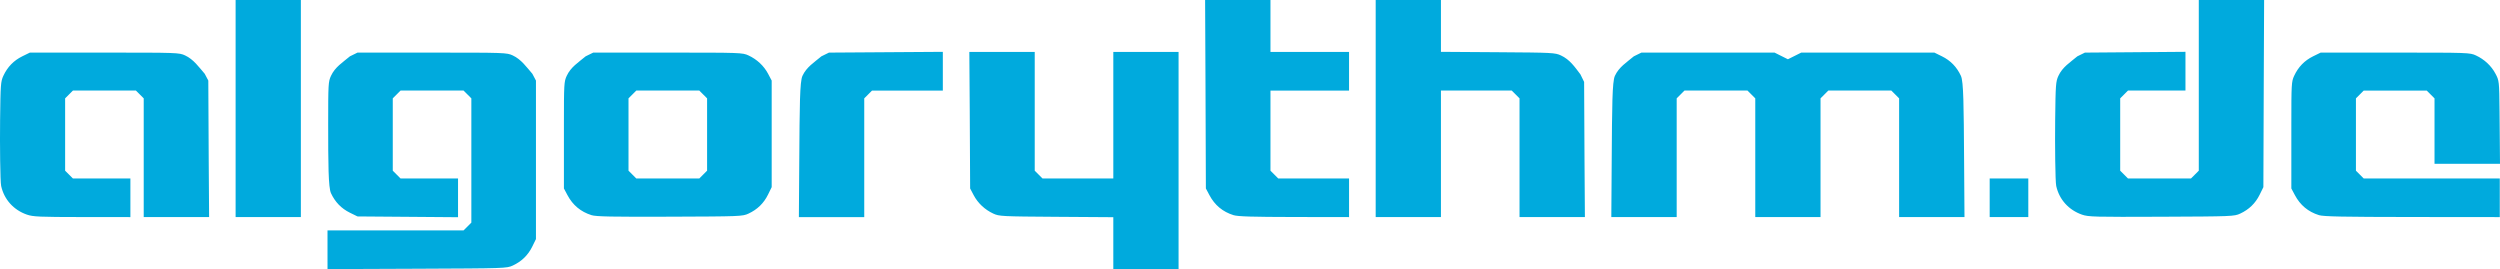 <?xml version="1.0" encoding="UTF-8" standalone="no"?>
<!-- Created with Inkscape (http://www.inkscape.org/) -->

<svg
   xmlns:dc="http://purl.org/dc/elements/1.1/"
   xmlns:cc="http://creativecommons.org/ns#"
   xmlns:rdf="http://www.w3.org/1999/02/22-rdf-syntax-ns#"
   xmlns:svg="http://www.w3.org/2000/svg"
   xmlns="http://www.w3.org/2000/svg"
   xmlns:sodipodi="http://sodipodi.sourceforge.net/DTD/sodipodi-0.dtd"
   xmlns:inkscape="http://www.inkscape.org/namespaces/inkscape"
   version="1.1"
   width="1877.063"
   height="202.054"
   id="logo"
   inkscape:version="0.48.4 r9939"
   sodipodi:docname="logo.svg">
  <sodipodi:namedview
     pagecolor="#ffffff"
     bordercolor="#666666"
     borderopacity="1"
     objecttolerance="10"
     gridtolerance="10"
     guidetolerance="10"
     inkscape:pageopacity="0"
     inkscape:pageshadow="2"
     inkscape:window-width="1920"
     inkscape:window-height="1041"
     id="namedview6"
     showgrid="false"
     fit-margin-top="0"
     fit-margin-left="0"
     fit-margin-right="0"
     fit-margin-bottom="0"
     inkscape:zoom="0.58336309"
     inkscape:cx="864.39288"
     inkscape:cy="-98.527387"
     inkscape:window-x="0"
     inkscape:window-y="0"
     inkscape:window-maximized="1"
     inkscape:current-layer="logo" />
  <defs
     id="defs3024" />
  <path
     d="m 245.902,187.527 0,-14.527 51.077,0 51.077,0 2.923,-2.923 2.923,-2.923 0,-38.654 0,-54.654 -2.923,-2.923 L 348.056,68 l -23.654,0 -23.654,0 -2.923,2.923 -2.923,2.923 0,19.154 0,35.154 2.923,2.923 2.923,2.923 21.577,0 21.577,0 0,14.545 0,14.545 -37.75,-0.295 -37.75,-0.295 -5.682,-2.79 c -6.437,-3.161 -11.134,-8.006 -14.213,-14.659 -2,-4.322 -2.106,-22.131 -2.106,-52.051 0,-29.919 0.106,-31.728 2.106,-36.051 3.078,-6.653 8.73,-10.037 14.213,-14.659 l 5.682,-2.79 56,0 c 54.829,0 56.095,0.044 60.551,2.106 6.384,2.954 10.349,8.725 14.763,13.804 l 2.686,5.09 0,67.5 0,51.5 -2.79,5.682 c -3.161,6.437 -8.006,11.134 -14.659,14.213 -4.464,2.066 -5.832,2.111 -71.801,2.383 l -67.25,0.277 z m 590,-4.987 0,-19.46 -42.75,-0.29 c -41.031,-0.279 -42.933,-0.375 -47.301,-2.396 -6.384,-2.954 -11.623,-7.853 -14.763,-13.804 L 728.402,141.5 728.103,82.25 727.803,39 l 24.549,0 24.549,0 0,36.577 0,52.577 2.923,2.923 2.923,2.923 26.577,0 26.577,0 0,-55.5 0,-39.5 24.5,0 24.5,0 0,89.5 0,73.5 -24.5,0 -24.5,0 z M 20.234,161.149 C 10.208,157.684 3.091,149.775 0.865,139.622 0.131,136.279 -0.144,108.604 0.071,90 0.378,63.524 0.551,61.177 2.507,56.949 5.586,50.296 10.283,45.451 16.72,42.29 L 22.402,39.5 l 56,0 c 54.829,0 56.095,0.044 60.551,2.106 6.384,2.954 10.349,8.725 14.763,13.804 l 2.686,5.09 0.299,59.25 0.299,43.25 -24.549,0 -24.549,0 0,-36.577 0,-52.577 -2.923,-2.923 L 102.056,68 l -23.654,0 -23.654,0 -2.923,2.923 -2.923,2.923 0,19.154 0,35.154 2.923,2.923 2.923,2.923 21.577,0 21.577,0 0,14.5 0,14.5 -36.25,-0.033 C 29.502,162.938 24.817,162.733 20.234,161.149 z M 176.902,73.5 l 0,-73.5 24.5,0 24.5,0 0,73.5 0,89.5 -24.5,0 -24.5,0 z m 267.224,88.048 C 436.004,158.98 430.058,154.027 426.059,146.5 l -2.657,-5 0,-48 c 0,-30.428 0.103,-32.224 2.106,-36.551 3.078,-6.653 8.73,-10.037 14.213,-14.659 l 5.682,-2.79 56,0 c 54.829,0 56.095,0.044 60.551,2.106 6.384,2.954 11.623,7.853 14.763,13.804 l 2.686,5.09 0,32 0,48 -2.79,5.682 c -3.161,6.437 -8.006,11.134 -14.659,14.213 -4.433,2.051 -5.965,2.111 -59.051,2.305 -43.458,0.159 -55.366,-0.074 -58.776,-1.152 z m 83.853,-30.471 2.923,-2.923 0,-35.154 0,-19.154 -2.923,-2.923 L 525.056,68 l -23.654,0 -23.654,0 -2.923,2.923 -2.923,2.923 0,19.154 0,35.154 2.923,2.923 2.923,2.923 23.654,0 23.654,0 z M 600.111,120.25 c 0.279,-41.031 0.375,-58.933 2.396,-63.301 3.078,-6.653 8.73,-10.037 14.213,-14.659 l 5.682,-2.79 42.75,-0.29 42.75,-0.29 0,14.54 0,14.54 -26.577,0 -26.577,0 -2.923,2.923 -2.923,2.923 0,52.577 0,36.577 -24.54,0 -24.54,0 z m 326.014,41.281 c -8.094,-2.528 -14.061,-7.492 -18.067,-15.031 l -2.657,-5 -0.286,-78.75 -0.286,-62.75 24.536,0 24.536,0 0,19.5 0,19.5 29.5,0 29.5,0 0,14.5 0,14.5 -29.5,0 -29.5,0 0,22.077 0,38.077 2.923,2.923 2.923,2.923 26.577,0 26.577,0 0,14.5 0,14.5 -41.25,-0.067 c -31.45,-0.051 -42.266,-0.384 -45.526,-1.402 z M 1032.902,73.5 l 0,-73.5 24.5,0 24.5,0 0,19.46 0,19.46 42.75,0.29 c 41.031,0.279 42.933,0.375 47.301,2.396 6.653,3.078 10.328,8.497 14.659,14.213 l 2.79,5.682 0.29,58.75 0.29,42.75 -24.54,0 -24.541,0 0,-36.577 0,-52.577 -2.923,-2.923 -2.923,-2.923 -26.577,0 -26.577,0 0,55.5 0,39.5 -24.5,0 -24.5,0 z m 177.209,46.75 c 0.279,-41.031 0.375,-58.933 2.396,-63.301 3.078,-6.653 8.73,-10.037 14.213,-14.659 l 5.682,-2.79 50,0 50,0 5,2.5 5,2.5 4.998,-2.5 4.998,-2.5 50.002,0 50.002,0 5.682,2.79 c 6.437,3.161 11.134,8.006 14.213,14.659 2.021,4.368 2.117,22.27 2.396,63.301 l 0.29,42.75 -24.54,0 -24.541,0 0,-36.577 0,-52.577 -2.923,-2.923 -2.923,-2.923 -23.654,0 -23.654,0 -2.923,2.923 -2.923,2.923 0,52.577 0,36.577 -24.5,0 -24.5,0 0,-36.577 0,-52.577 -2.923,-2.923 -2.923,-2.923 -23.654,0 -23.654,0 -2.923,2.923 -2.923,2.923 0,52.577 0,36.577 -24.541,0 -24.54,0 z m 283.791,28.25 0,-14.5 14.5,0 14.5,0 0,14.5 0,14.5 -14.5,0 -14.5,0 z m 69.332,12.666 c -10.046,-3.505 -17.145,-11.4 -19.37,-21.544 -0.733,-3.344 -1.009,-31.018 -0.793,-49.622 0.307,-26.476 0.48,-28.823 2.436,-33.051 3.078,-6.653 8.73,-10.037 14.213,-14.659 l 5.682,-2.79 37.75,-0.295 37.75,-0.295 0,14.545 0,14.545 -21.577,0 -21.577,0 -2.923,2.923 -2.923,2.923 0,19.154 0,35.154 2.923,2.923 2.923,2.923 23.654,0 23.654,0 2.923,-2.923 2.923,-2.923 0,-72.077 0,-56.077 24.529,0 24.529,0 -0.279,62.25 -0.279,78.25 -2.79,5.682 c -3.161,6.437 -8.006,11.134 -14.659,14.213 -4.429,2.05 -6.003,2.112 -59.051,2.34 -50.296,0.216 -54.899,0.095 -59.667,-1.568 z m 177.891,0.365 c -8.094,-2.528 -14.061,-7.492 -18.067,-15.031 l -2.657,-5 0,-48 c 0,-30.428 0.103,-32.224 2.106,-36.551 3.078,-6.653 7.776,-11.498 14.213,-14.659 l 5.682,-2.79 56,0 c 54.829,0 56.095,0.044 60.551,2.106 6.387,2.955 11.625,7.855 14.758,13.804 2.649,5.031 2.82,5.359 3.016,28.34 l 0.336,39.25 -24.581,0 -24.581,0 0,-32.577 0,-16.577 -2.923,-2.923 -2.923,-2.923 -23.654,0 -23.654,0 -2.923,2.923 -2.923,2.923 0,19.154 0,35.154 2.923,2.923 2.923,2.923 51.077,0 51.077,0 0,14.5 0,14.5 -65.75,-0.067 c -51.891,-0.053 -66.651,-0.348 -70.026,-1.402 z"
     id="path3033"
     style="fill:#00aadd;fill-opacity:1;stroke:none"
     inkscape:connector-curvature="0" />
</svg>
